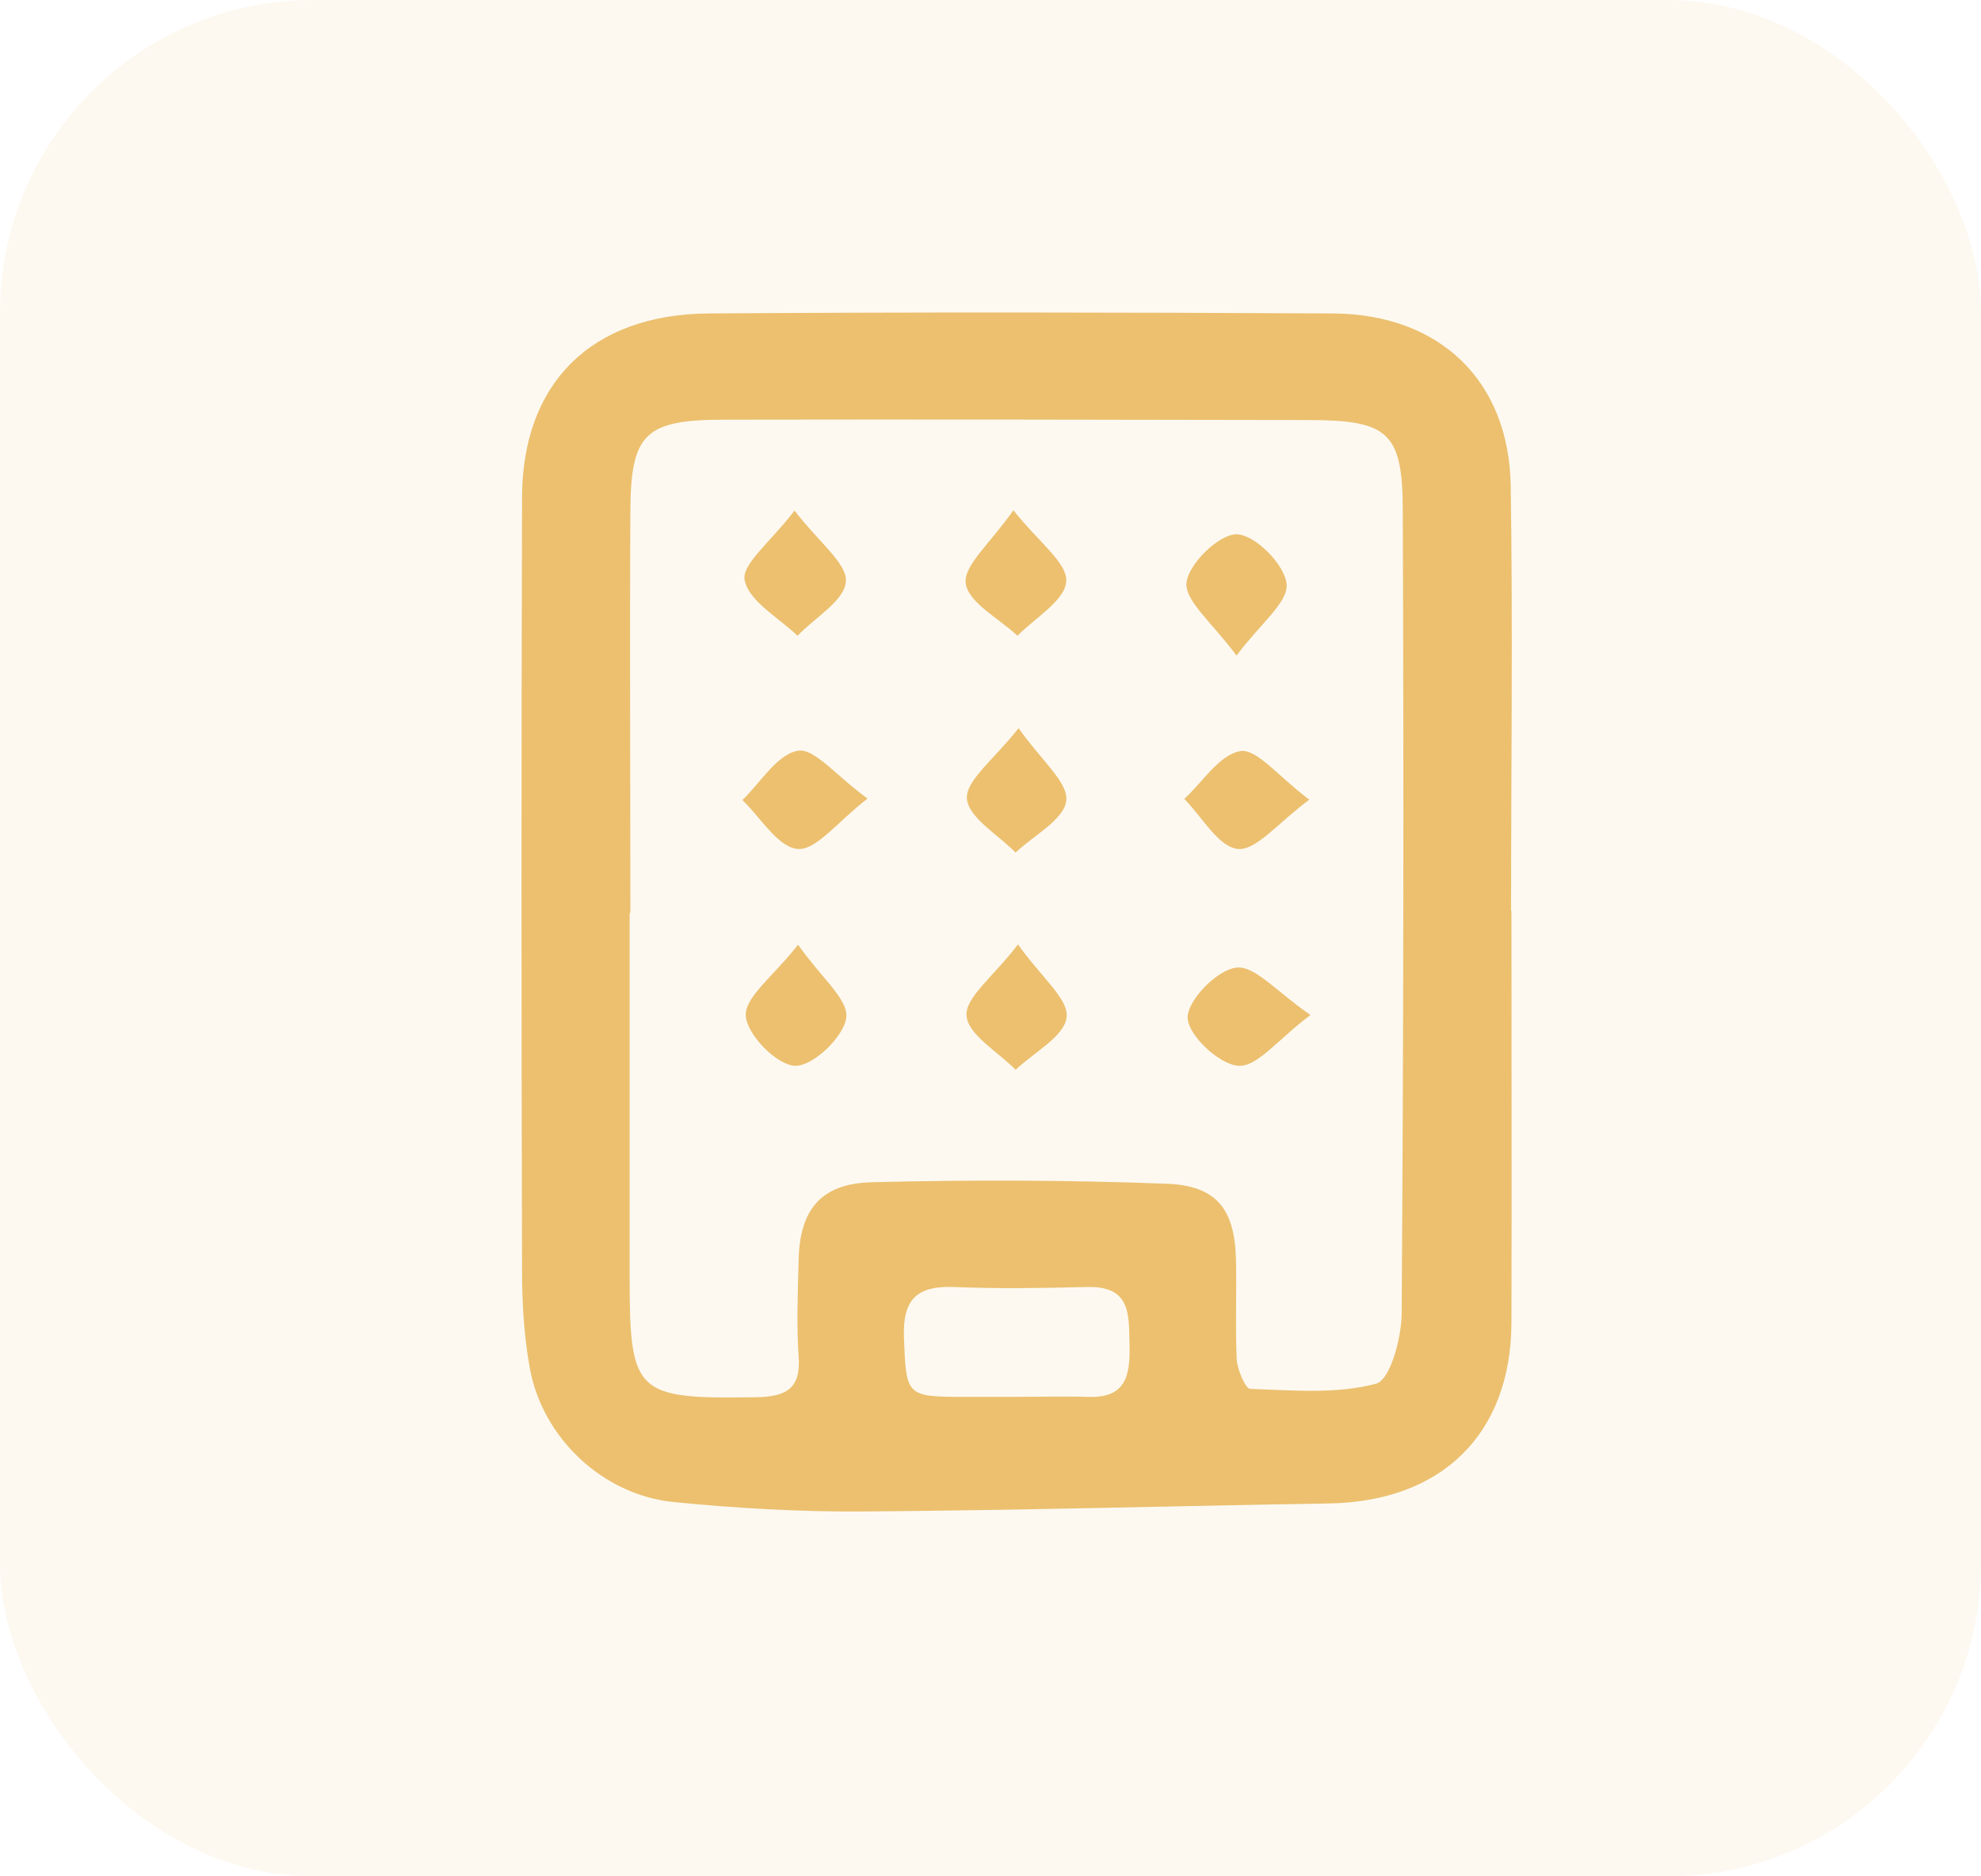 <svg width="38" height="36" viewBox="0 0 38 36" fill="none" xmlns="http://www.w3.org/2000/svg">
<rect opacity="0.1" width="38" height="36" rx="6" fill="#ECC06F"/>
<g clip-path="url(#clip0_172_19)">
<path d="M28.993 17.486C28.993 20.112 29 22.746 28.993 25.372C28.986 27.515 27.658 28.811 25.487 28.846C22.495 28.895 19.511 28.979 16.519 29C15.319 29.007 14.113 28.937 12.913 28.818C11.556 28.678 10.407 27.585 10.164 26.255C10.05 25.631 10.014 24.994 10.014 24.357C10 19.419 10 14.474 10.014 9.537C10.021 7.352 11.342 6.035 13.584 6.014C17.583 5.986 21.574 5.993 25.573 6.014C27.622 6.028 28.95 7.31 28.979 9.327C29.021 12.044 28.986 14.761 28.986 17.479L28.993 17.486ZM12.078 17.514C12.078 19.853 12.078 22.192 12.078 24.532C12.078 26.745 12.206 26.843 14.491 26.808C15.077 26.801 15.369 26.647 15.319 26.016C15.277 25.414 15.305 24.805 15.319 24.195C15.334 23.215 15.741 22.704 16.733 22.683C18.611 22.634 20.489 22.641 22.367 22.711C23.345 22.746 23.688 23.201 23.709 24.181C23.723 24.819 23.695 25.456 23.723 26.086C23.738 26.282 23.888 26.64 23.98 26.647C24.787 26.675 25.63 26.752 26.394 26.549C26.665 26.479 26.879 25.687 26.887 25.218C26.922 20.077 26.929 14.944 26.908 9.803C26.908 8.29 26.629 8.059 25.087 8.059C21.36 8.052 17.633 8.045 13.906 8.052C12.37 8.052 12.099 8.318 12.092 9.81C12.078 12.38 12.092 14.951 12.092 17.521L12.078 17.514ZM19.439 26.801C19.91 26.801 20.382 26.787 20.846 26.801C21.603 26.836 21.681 26.395 21.667 25.799C21.653 25.218 21.696 24.672 20.853 24.693C20.003 24.714 19.146 24.728 18.297 24.693C17.576 24.665 17.311 24.945 17.34 25.666C17.383 26.766 17.376 26.801 18.468 26.801C18.79 26.801 19.111 26.801 19.439 26.801Z" fill="#ECC06F"/>
<path d="M19.525 18.116C19.975 18.754 20.503 19.167 20.46 19.517C20.418 19.888 19.832 20.189 19.482 20.526C19.147 20.182 18.568 19.853 18.54 19.489C18.511 19.139 19.054 18.74 19.525 18.123V18.116Z" fill="#ECC06F"/>
<path d="M25.137 19.475C24.509 19.944 24.116 20.477 23.752 20.448C23.381 20.421 22.788 19.86 22.781 19.524C22.781 19.188 23.345 18.607 23.716 18.565C24.073 18.523 24.494 19.034 25.13 19.468L25.137 19.475Z" fill="#ECC06F"/>
<path d="M15.241 9.796C15.712 10.412 16.248 10.805 16.226 11.155C16.205 11.519 15.634 11.848 15.298 12.198C14.934 11.848 14.37 11.54 14.284 11.134C14.22 10.826 14.784 10.398 15.241 9.796Z" fill="#ECC06F"/>
<path d="M19.439 9.789C19.925 10.405 20.475 10.797 20.453 11.155C20.432 11.519 19.853 11.855 19.518 12.198C19.168 11.869 18.582 11.568 18.525 11.197C18.475 10.854 18.997 10.426 19.439 9.789Z" fill="#ECC06F"/>
<path d="M23.723 12.583C23.252 11.946 22.731 11.533 22.759 11.183C22.795 10.819 23.388 10.244 23.723 10.251C24.073 10.258 24.645 10.832 24.68 11.204C24.716 11.554 24.18 11.96 23.716 12.583H23.723Z" fill="#ECC06F"/>
<path d="M15.312 18.13C15.755 18.761 16.276 19.174 16.233 19.524C16.191 19.888 15.598 20.456 15.255 20.449C14.905 20.442 14.327 19.853 14.306 19.489C14.284 19.132 14.827 18.74 15.305 18.13H15.312Z" fill="#ECC06F"/>
<path d="M19.539 13.97C19.982 14.601 20.496 15.014 20.453 15.364C20.41 15.728 19.825 16.029 19.482 16.358C19.146 16.015 18.575 15.686 18.547 15.322C18.525 14.972 19.061 14.579 19.539 13.97Z" fill="#ECC06F"/>
<path d="M25.116 15.343C24.509 15.791 24.095 16.323 23.745 16.288C23.374 16.253 23.059 15.672 22.717 15.329C23.074 15 23.395 14.474 23.795 14.411C24.109 14.362 24.516 14.895 25.116 15.343Z" fill="#ECC06F"/>
<path d="M16.64 15.322C16.055 15.777 15.648 16.323 15.298 16.288C14.92 16.253 14.591 15.686 14.241 15.35C14.591 15.014 14.905 14.474 15.305 14.404C15.619 14.348 16.034 14.881 16.633 15.315L16.64 15.322Z" fill="#ECC06F"/>
</g>
<defs>
<clipPath id="clip0_172_19">
<rect width="19" height="23" fill="white" transform="translate(10 6)"/>
</clipPath>
</defs>
</svg>
